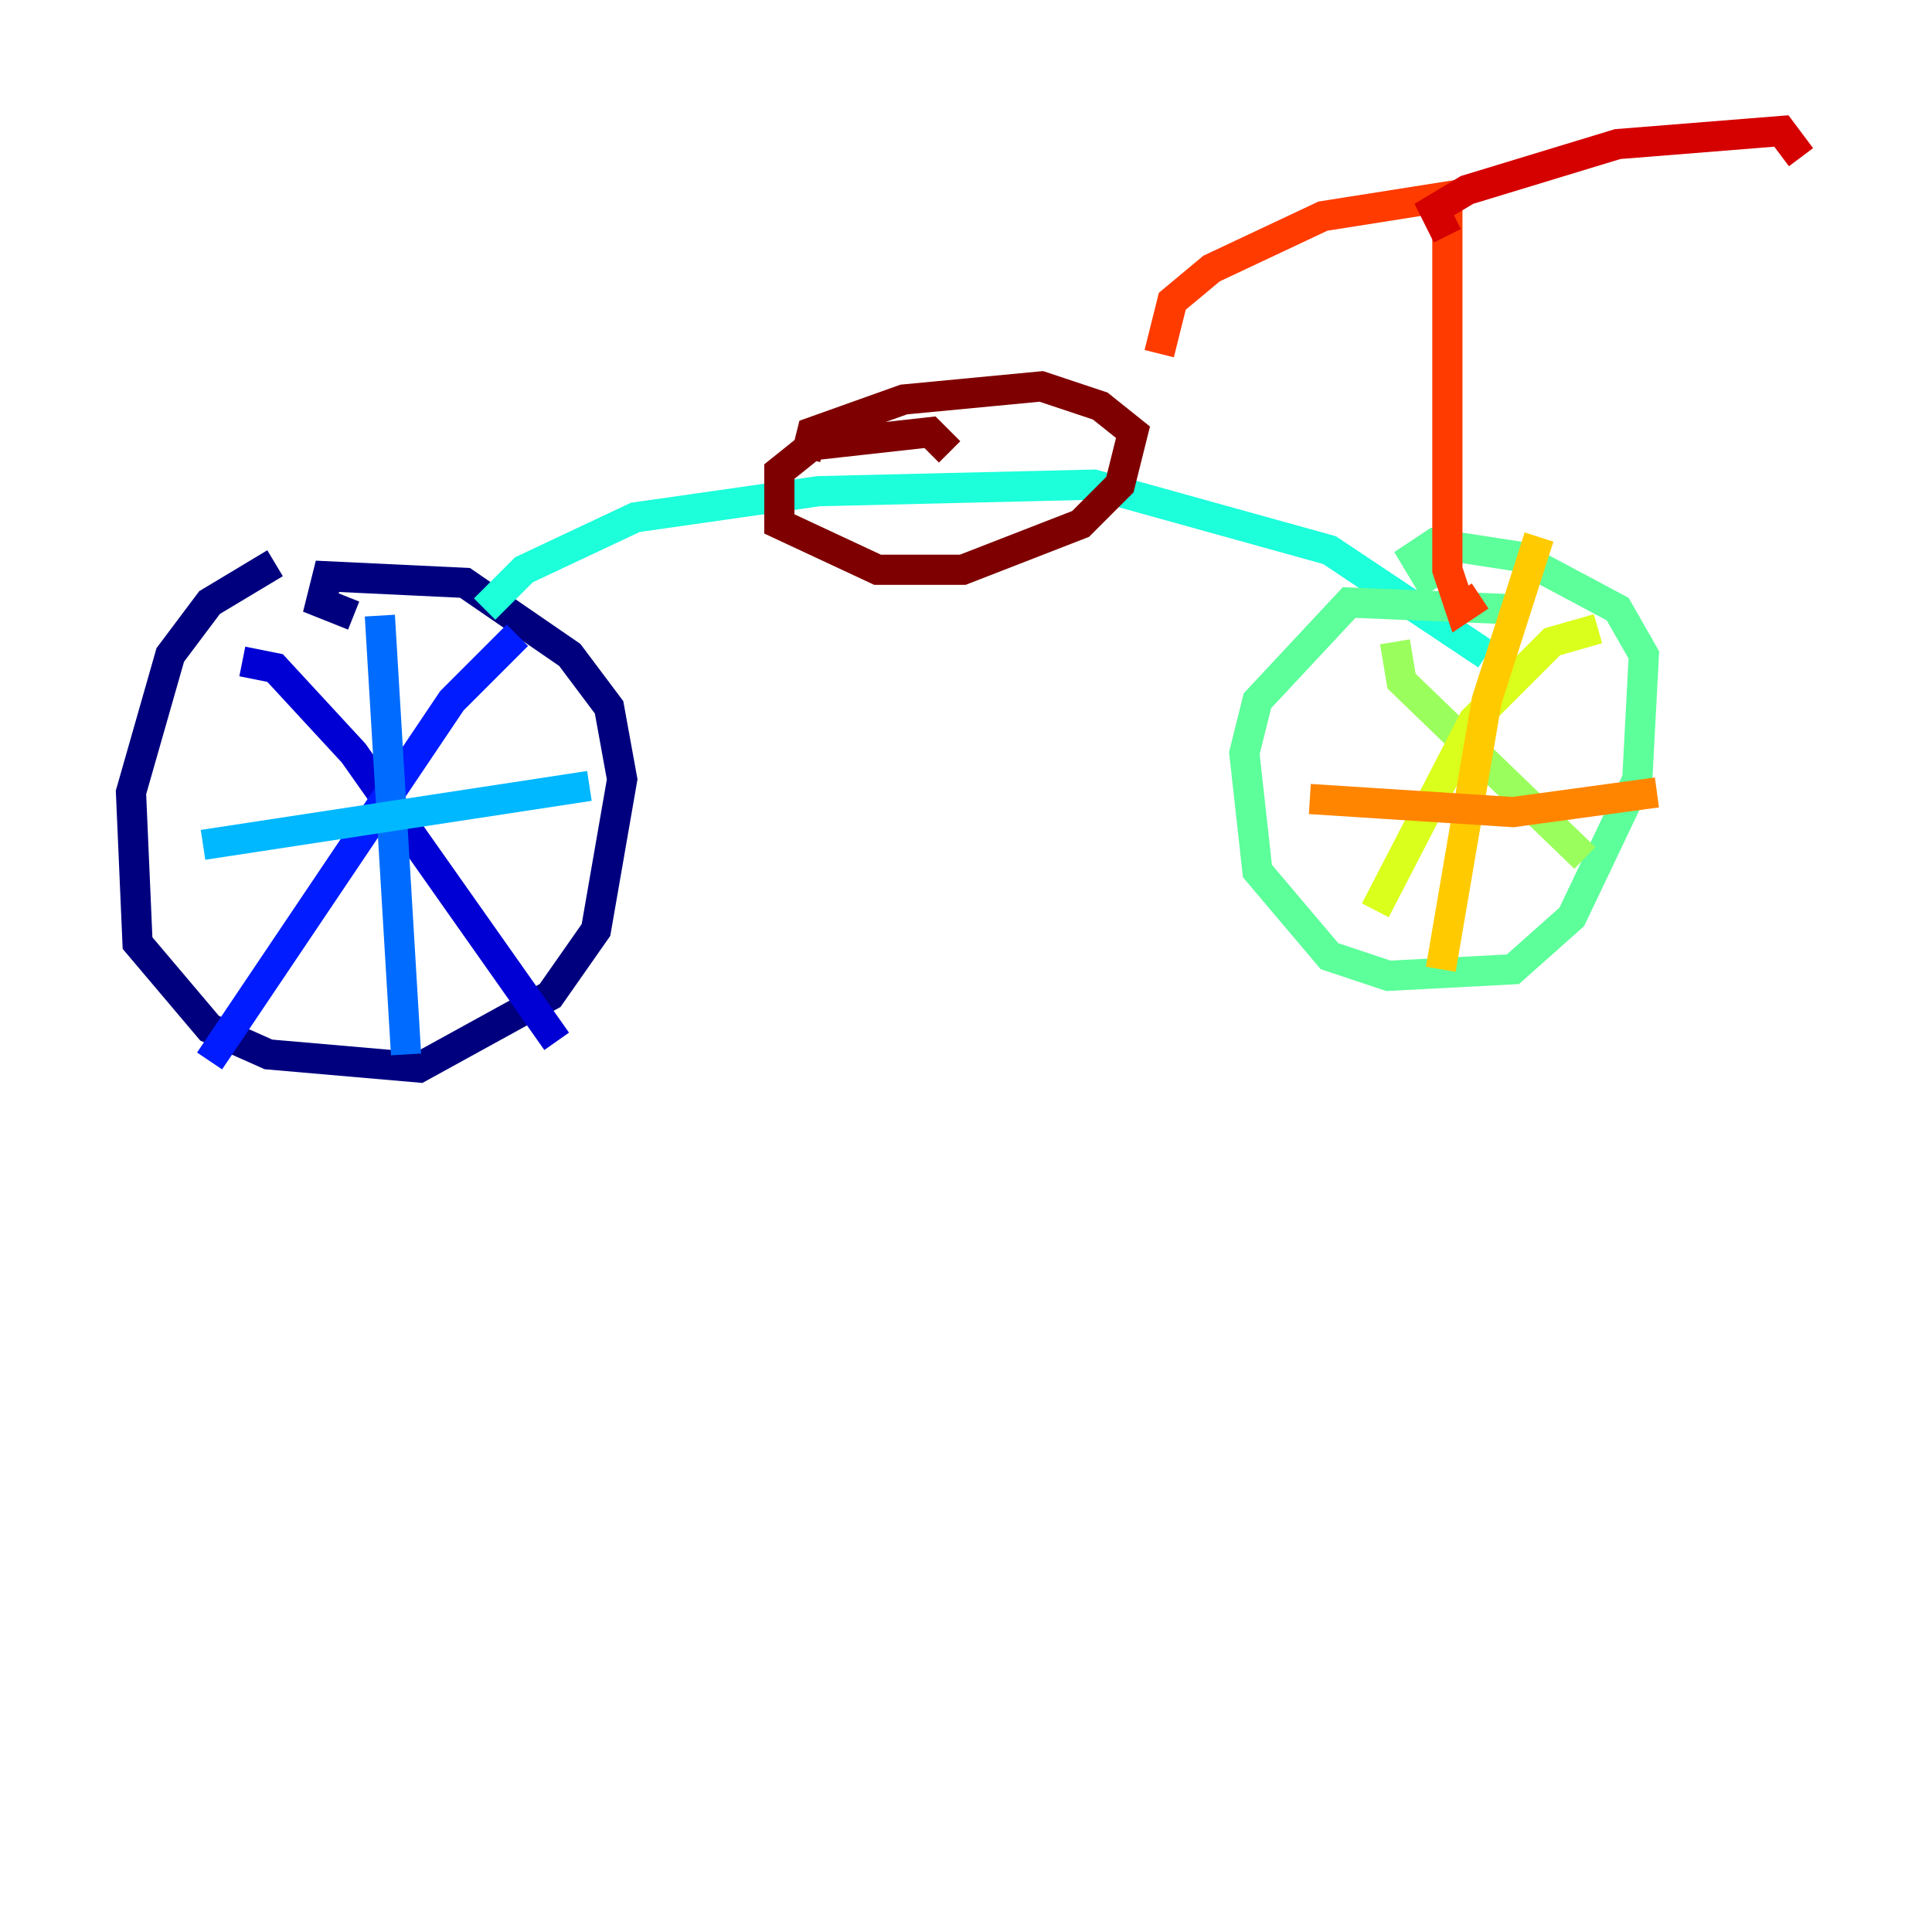<?xml version="1.0" encoding="utf-8" ?>
<svg baseProfile="tiny" height="128" version="1.2" viewBox="0,0,128,128" width="128" xmlns="http://www.w3.org/2000/svg" xmlns:ev="http://www.w3.org/2001/xml-events" xmlns:xlink="http://www.w3.org/1999/xlink"><defs /><polyline fill="none" points="18.224,37.315 13.885,39.919 11.281,43.39 8.678,52.502 9.112,62.481 13.885,68.122 17.79,69.858 27.77,70.725 36.447,65.953 39.485,61.614 41.22,51.634 40.352,46.861 37.749,43.39 30.807,38.617 21.695,38.183 21.261,39.919 23.43,40.786" stroke="#00007f" stroke-width="2" /><polyline fill="none" points="16.054,43.824 18.224,44.258 23.43,49.898 36.881,68.99" stroke="#0000d5" stroke-width="2" /><polyline fill="none" points="34.278,42.088 29.939,46.427 13.885,70.291" stroke="#001cff" stroke-width="2" /><polyline fill="none" points="25.166,40.786 26.902,69.858" stroke="#006cff" stroke-width="2" /><polyline fill="none" points="13.451,55.973 39.051,52.068" stroke="#00b8ff" stroke-width="2" /><polyline fill="none" points="32.108,40.352 34.712,37.749 42.088,34.278 54.237,32.542 72.461,32.108 88.081,36.447 98.495,43.39" stroke="#1cffda" stroke-width="2" /><polyline fill="none" points="99.797,40.352 89.383,39.919 83.308,46.427 82.441,49.898 83.308,57.709 88.081,63.349 91.986,64.651 100.231,64.217 104.136,60.746 108.475,51.634 108.909,43.39 107.173,40.352 100.664,36.881 95.024,36.014 93.722,36.881 95.024,39.051" stroke="#5cff9a" stroke-width="2" /><polyline fill="none" points="92.42,42.522 92.854,45.125 105.003,56.841" stroke="#9aff5c" stroke-width="2" /><polyline fill="none" points="105.871,41.654 102.834,42.522 97.627,47.729 91.119,60.312" stroke="#daff1c" stroke-width="2" /><polyline fill="none" points="101.966,35.58 98.495,46.427 95.458,64.217" stroke="#ffcb00" stroke-width="2" /><polyline fill="none" points="86.78,52.936 100.231,53.803 109.776,52.502" stroke="#ff8500" stroke-width="2" /><polyline fill="none" points="98.061,39.485 96.759,40.352 95.891,37.749 95.891,13.017 87.647,14.319 80.271,17.79 77.668,19.959 76.8,23.43" stroke="#ff3b00" stroke-width="2" /><polyline fill="none" points="95.891,15.62 95.024,13.885 97.193,12.583 107.173,9.546 118.02,8.678 119.322,10.414" stroke="#d50000" stroke-width="2" /><polyline fill="none" points="62.915,29.939 61.614,28.637 53.803,29.505 51.634,31.241 51.634,34.712 58.142,37.749 63.783,37.749 71.593,34.712 74.197,32.108 75.064,28.637 72.895,26.902 68.99,25.6 59.878,26.468 53.803,28.637 53.37,30.373" stroke="#7f0000" stroke-width="2" /></svg>